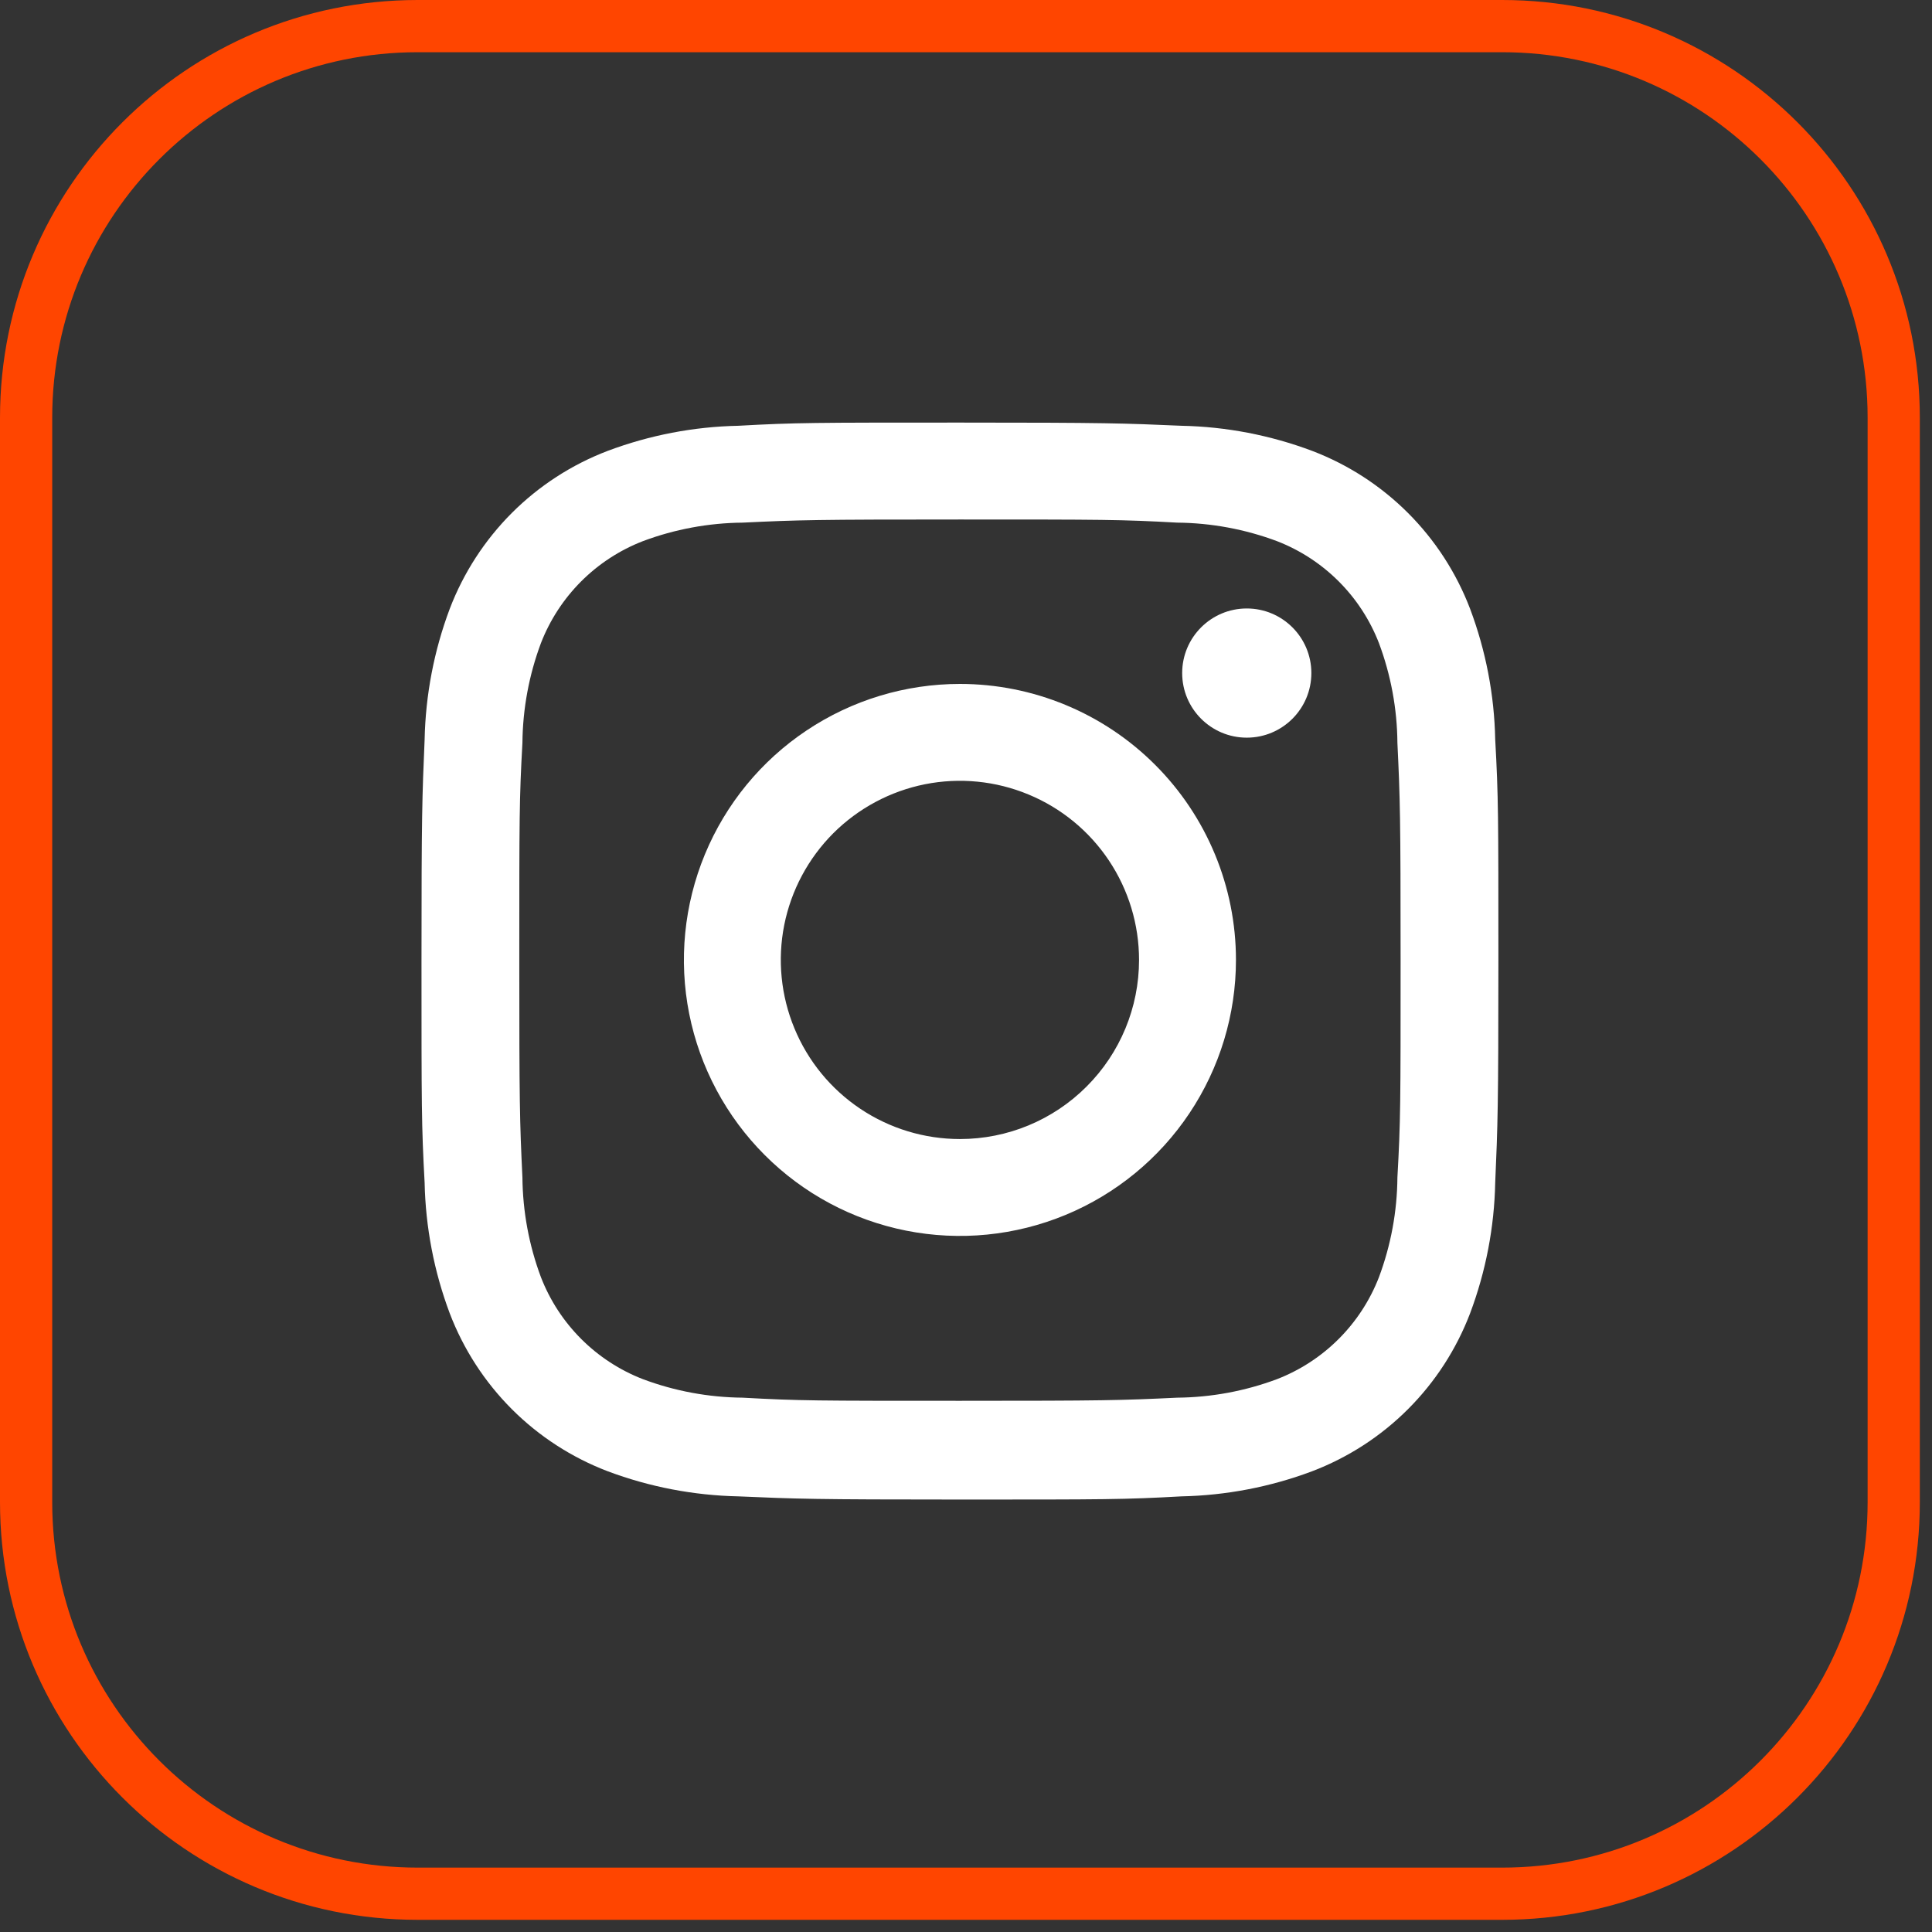 <svg width="37" height="37" viewBox="0 0 37 37" fill="none" xmlns="http://www.w3.org/2000/svg">
<rect x="0" y="0" width="37" height="37" fill="#333333" stroke="none"/>
<path d="M8 0.5H28.767C32.91 0.5 36.267 3.858 36.267 8V28.767C36.267 32.91 32.91 36.267 28.767 36.267H8C3.858 36.267 0.5 32.91 0.5 28.767V8C0.5 3.858 3.858 0.5 8 0.5Z" stroke="#FF4500"/>
<path d="M18.384 9.949C21.131 9.949 21.459 9.949 22.545 10.009C23.198 10.015 23.845 10.135 24.457 10.364C24.9 10.536 25.302 10.798 25.638 11.134C25.974 11.47 26.236 11.872 26.408 12.315C26.637 12.927 26.757 13.574 26.762 14.227C26.814 15.313 26.823 15.641 26.823 18.388C26.823 21.135 26.823 21.463 26.762 22.549C26.757 23.202 26.637 23.849 26.408 24.461C26.236 24.904 25.974 25.306 25.638 25.642C25.302 25.978 24.9 26.24 24.457 26.412C23.845 26.641 23.198 26.761 22.545 26.767C21.459 26.819 21.135 26.827 18.384 26.827C15.633 26.827 15.308 26.827 14.223 26.767C13.569 26.761 12.922 26.641 12.311 26.412C11.868 26.24 11.466 25.978 11.13 25.642C10.794 25.306 10.532 24.904 10.36 24.461C10.131 23.849 10.011 23.202 10.005 22.549C9.953 21.463 9.945 21.135 9.945 18.388C9.945 15.641 9.945 15.313 10.005 14.227C10.011 13.574 10.131 12.927 10.36 12.315C10.532 11.872 10.794 11.47 11.13 11.134C11.466 10.798 11.868 10.536 12.311 10.364C12.922 10.135 13.569 10.015 14.223 10.009C15.308 9.957 15.637 9.949 18.384 9.949ZM18.384 8.093C15.589 8.093 15.239 8.093 14.14 8.154C13.286 8.171 12.44 8.334 11.64 8.634C10.95 8.897 10.324 9.302 9.802 9.824C9.281 10.346 8.875 10.972 8.612 11.662C8.312 12.462 8.15 13.307 8.132 14.162C8.085 15.261 8.072 15.611 8.072 18.405C8.072 21.2 8.072 21.55 8.132 22.649C8.15 23.503 8.312 24.349 8.612 25.149C8.875 25.839 9.281 26.465 9.802 26.987C10.324 27.509 10.95 27.914 11.64 28.177C12.44 28.477 13.286 28.639 14.14 28.657C15.239 28.705 15.589 28.718 18.384 28.718C21.178 28.718 21.528 28.718 22.627 28.657C23.482 28.639 24.327 28.477 25.127 28.177C25.817 27.914 26.443 27.509 26.965 26.987C27.487 26.465 27.892 25.839 28.155 25.149C28.455 24.349 28.618 23.503 28.635 22.649C28.683 21.55 28.696 21.2 28.696 18.405C28.696 15.611 28.696 15.261 28.635 14.162C28.618 13.307 28.455 12.462 28.155 11.662C27.892 10.972 27.487 10.346 26.965 9.824C26.443 9.302 25.817 8.897 25.127 8.634C24.327 8.334 23.482 8.171 22.627 8.154C21.528 8.106 21.178 8.093 18.384 8.093Z" fill="white"/>
<path d="M18.384 13.098C17.338 13.098 16.316 13.408 15.447 13.989C14.578 14.569 13.9 15.395 13.5 16.361C13.1 17.327 12.995 18.39 13.199 19.415C13.403 20.44 13.907 21.382 14.646 22.121C15.385 22.861 16.327 23.364 17.352 23.568C18.378 23.772 19.441 23.667 20.407 23.267C21.372 22.867 22.198 22.19 22.779 21.32C23.36 20.451 23.67 19.429 23.67 18.384C23.67 16.982 23.113 15.637 22.121 14.646C21.13 13.655 19.786 13.098 18.384 13.098ZM18.384 21.814C17.705 21.814 17.042 21.613 16.478 21.236C15.914 20.859 15.474 20.323 15.215 19.696C14.955 19.07 14.887 18.38 15.019 17.715C15.152 17.049 15.479 16.438 15.958 15.958C16.438 15.479 17.049 15.152 17.715 15.019C18.38 14.887 19.07 14.955 19.696 15.215C20.323 15.474 20.859 15.914 21.236 16.478C21.613 17.042 21.814 17.705 21.814 18.384C21.814 19.294 21.453 20.166 20.809 20.809C20.166 21.453 19.294 21.814 18.384 21.814Z" fill="white"/>
<path d="M23.877 14.127C24.56 14.127 25.114 13.573 25.114 12.89C25.114 12.207 24.56 11.653 23.877 11.653C23.194 11.653 22.64 12.207 22.64 12.89C22.64 13.573 23.194 14.127 23.877 14.127Z" fill="white"/>
</svg>
